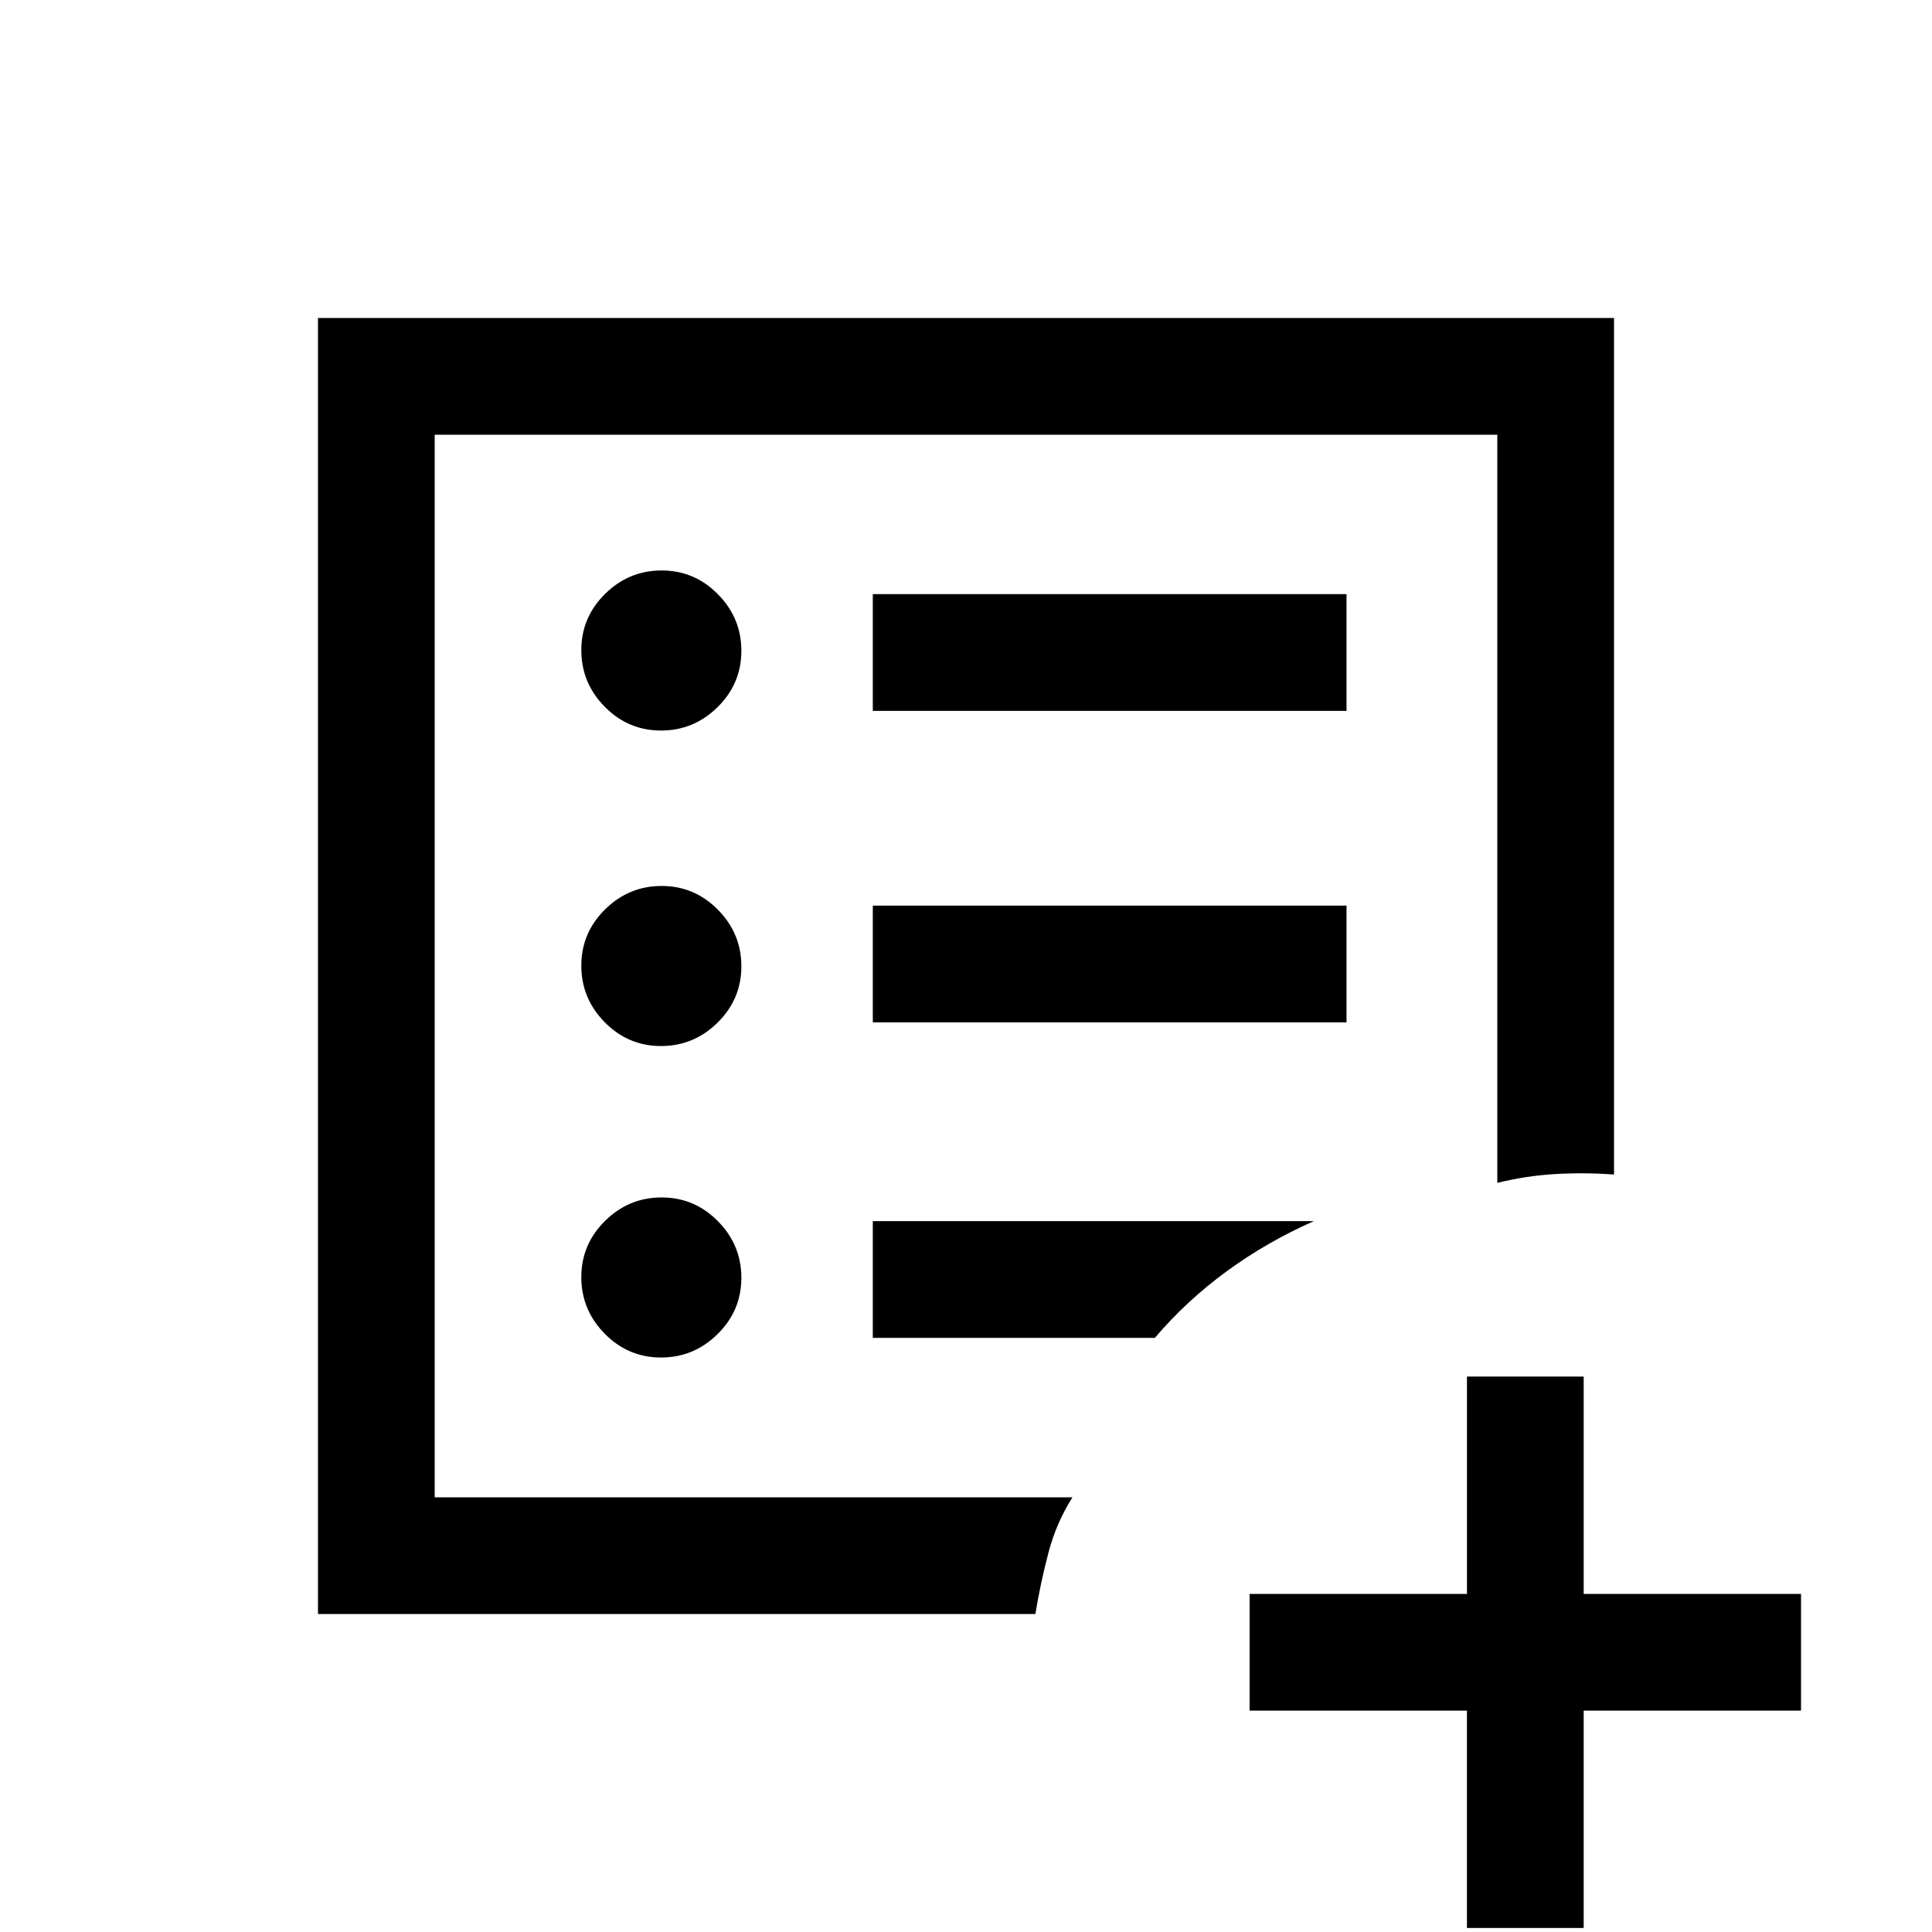 <svg xmlns="http://www.w3.org/2000/svg" height="20" viewBox="0 -960 960 960" width="20"><path d="M728.92-110h-108v-58h108v-108h58v108h108v58h-108V-2h-58v-108ZM216-216v-528 528Zm-58 58v-644h644v425.62q-14.54-1.08-29.15-.24-14.62.85-28.85 4.39V-744H216v528h316.92q-8 12.5-11.95 27.5-3.95 15-6.51 30.5H158Zm170.46-127.46q16.31 0 28.12-11.65 11.8-11.65 11.8-27.96 0-16.31-11.65-28.12Q345.08-365 328.77-365q-16.31 0-28.12 11.65-11.8 11.65-11.8 27.96 0 16.31 11.65 28.12 11.65 11.81 27.96 11.81Zm0-154.77q16.31 0 28.12-11.65 11.8-11.65 11.8-27.96 0-16.31-11.65-28.12-11.65-11.81-27.96-11.81-16.31 0-28.12 11.65-11.8 11.65-11.8 27.96 0 16.31 11.65 28.12 11.65 11.81 27.96 11.81Zm0-156.77q16.31 0 28.12-11.65 11.8-11.65 11.8-27.96 0-16.31-11.65-28.12-11.65-11.81-27.96-11.81-16.31 0-28.12 11.65-11.8 11.65-11.8 27.96 0 16.31 11.65 28.12Q312.15-597 328.46-597Zm105.23 145h235.39v-58H433.69v58Zm0-154.77h235.39v-58H433.69v58Zm0 311.54h140.16q15.69-18.46 35.69-33.08 20-14.61 43.31-24.92H433.69v58Z"/></svg>